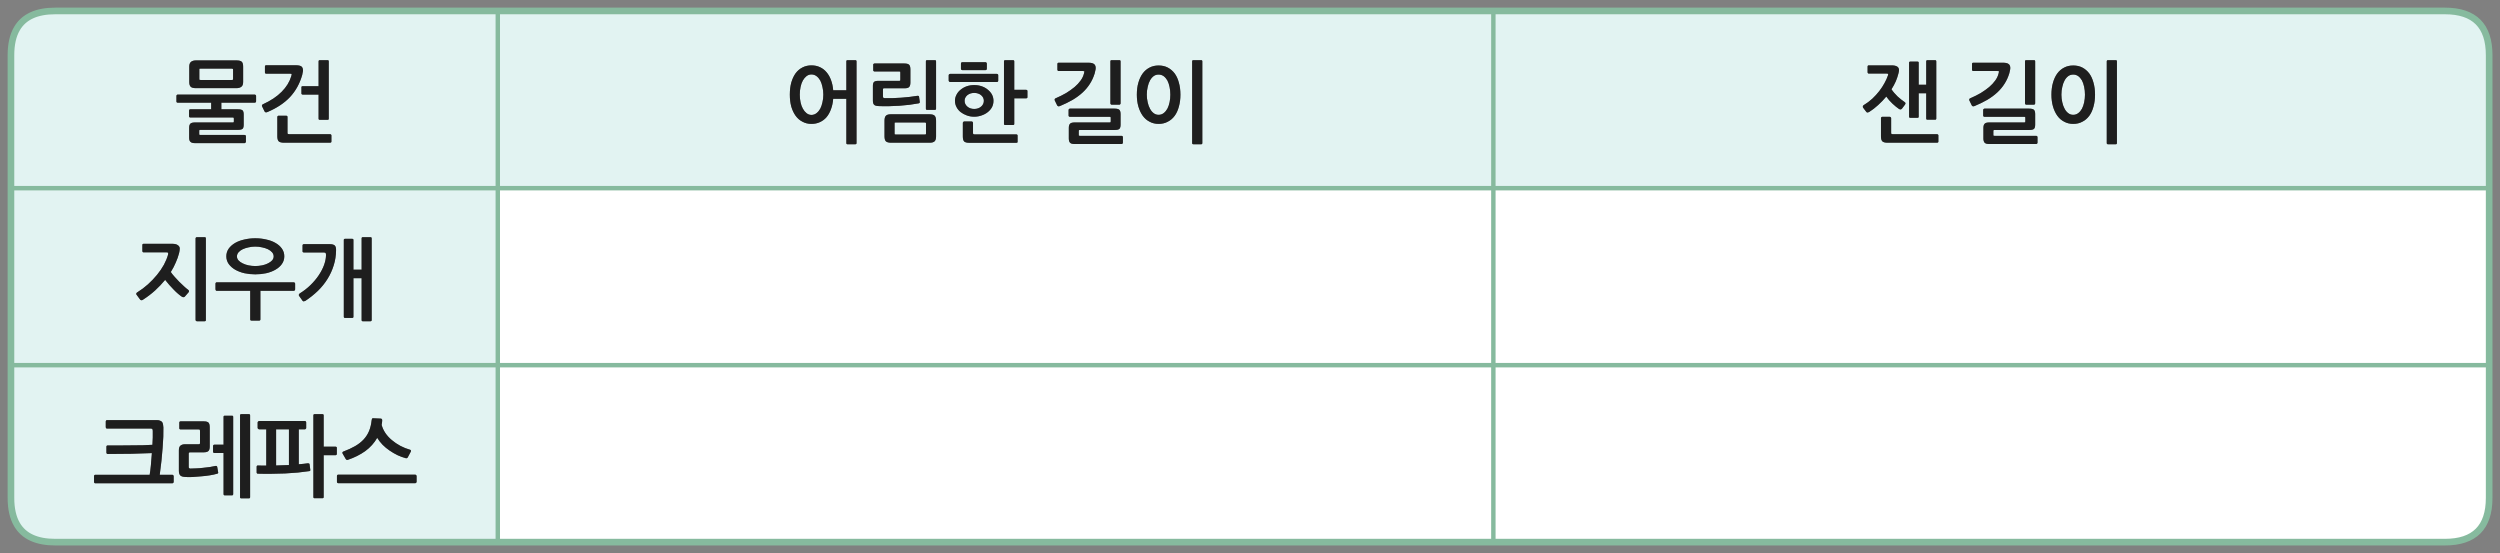 
<svg xmlns="http://www.w3.org/2000/svg" version="1.1" xmlns:xlink="http://www.w3.org/1999/xlink" preserveAspectRatio="none" x="0px" y="0px" width="1130px" height="250px" viewBox="0 0 1130 250">
<rect x="0" y="0" width="1130" height="250" fill="#808080" stroke="none"/>
<defs>
<g id="Layer8_0_FILL">
<path fill="#E2F3F2" stroke="none" d="
M 7.55 165.05
L 4.95 165.05 4.95 225.05
Q 4.95 232.4 7.65 237.05 12.3 245.05 24.95 245.05
L 225 245.05 225 165.05 145 165.05 7.55 165.05
M 47.95 190.1
Q 48.1 189.9 48.3 189.9
L 71.05 189.9
Q 71.9 189.9 72.45 190.2 73 190.4 73.3 190.8 73.6 191.25 73.7 191.9 73.8 192.5 73.85 193.2 73.95 197 73.5 202.5 73.1 208.1 72.2 214.6
L 77.9 214.6
Q 78.1 214.6 78.3 214.8 78.5 215 78.5 215.2
L 78.5 217.85
Q 78.5 218.05 78.3 218.25 78.1 218.45 77.9 218.45
L 43.1 218.45
Q 42.8 218.45 42.65 218.25 42.5 218.05 42.5 217.85
L 42.5 215.2
Q 42.5 214.95 42.65 214.8 42.8 214.6 43.1 214.6
L 67.65 214.6
Q 67.95 212.95 68.2 210.3 68.45 207.7 68.65 204.8 64.45 205 59.5 205.1 54.6 205.2 48.65 205.2 48.45 205.2 48.25 205 48.1 204.8 48.1 204.55
L 48.1 201.95
Q 48.1 201.35 48.65 201.35 51.3 201.35 54.1 201.35 56.9 201.35 59.55 201.3 62.25 201.3 64.6 201.25 67 201.15 68.9 201.05 69 199.3 69.05 197.75 69.05 196.15 69.05 194.9 69.05 194.3 68.9 194 68.75 193.7 68.1 193.7
L 48.3 193.7
Q 48.1 193.7 47.95 193.5 47.8 193.3 47.8 193.15
L 47.8 190.5
Q 47.8 190.3 47.95 190.1
M 90.4 194.7
Q 90.4 194.4 90.3 194.25 90.25 194.1 89.8 194.1
L 81.6 194.1
Q 81.4 194.1 81.2 193.95 81.05 193.8 81.05 193.6
L 81.05 191
Q 81.05 190.75 81.2 190.6 81.4 190.45 81.6 190.45
L 92.05 190.45
Q 93.8 190.45 94.3 191.1 94.8 191.7 94.8 193.2
L 94.8 201.85
Q 94.8 203.35 94.15 203.9 93.55 204.45 92 204.45
L 85.9 204.45
Q 85.3 204.45 85.3 205
L 85.3 211.05
Q 85.3 211.5 85.5 211.6 85.65 211.8 86.05 211.8 87.3 211.8 88.8 211.7 90.25 211.65 91.85 211.45 93.4 211.3 94.85 211.1 96.3 210.85 97.45 210.6 98.1 210.5 98.2 211.15
L 98.6 213.45
Q 98.7 213.7 98.55 213.9 98.35 214.1 98.05 214.15 96.65 214.55 94.8 214.85 92.95 215.15 90.95 215.3 89 215.5 87.15 215.6 85.3 215.7 84 215.6 82.15 215.55 81.5 214.9 80.85 214.25 80.85 212.75
L 80.85 203.5
Q 80.85 202.05 81.55 201.45 82.3 200.8 83.65 200.8
L 89.8 200.8
Q 90.15 200.8 90.25 200.7 90.4 200.6 90.4 200.2
L 90.4 194.7
M 112.5 187.2
Q 113.05 187.2 113.05 187.75
L 113.05 224.75
Q 113.05 225.25 112.5 225.25
L 109.05 225.25
Q 108.5 225.25 108.5 224.75
L 108.5 187.75
Q 108.5 187.2 109.05 187.2
L 112.5 187.2
M 104.85 187.9
Q 105.4 187.9 105.4 188.4
L 105.4 223.3
Q 105.4 223.9 104.85 223.9
L 101.6 223.9
Q 101.05 223.9 101.05 223.3
L 101.05 204.75 96.85 204.75
Q 96.65 204.75 96.5 204.6 96.3 204.45 96.3 204.25
L 96.3 201.55
Q 96.3 201.35 96.5 201.15 96.65 201 96.85 201
L 101.05 201 101.05 188.4
Q 101.05 187.9 101.6 187.9
L 104.85 187.9
M 116.7 190.5
Q 116.95 190.3 117.15 190.3
L 137.8 190.3
Q 138.05 190.3 138.2 190.45 138.4 190.65 138.4 190.95
L 138.4 193.45
Q 138.4 193.7 138.2 193.85 138.05 194.05 137.8 194.05
L 135.05 194.05 135.05 209.85
Q 136.1 209.75 137.15 209.65 138.2 209.55 139.2 209.4 139.4 209.4 139.65 209.5 139.85 209.55 139.9 209.75
L 140.25 212.3
Q 140.35 212.6 140.15 212.8 140 212.95 139.8 212.95 137.4 213.3 134.6 213.6 131.8 213.85 128.8 214 125.8 214.1 122.65 214.15 119.55 214.2 116.55 214.1 116.3 214.1 116.15 213.95 116 213.75 116 213.55
L 116 211
Q 116 210.4 116.55 210.4 117.5 210.45 118.45 210.45 119.4 210.45 120.35 210.45
L 120.35 194.05 117.15 194.05
Q 116.95 194.05 116.7 193.85 116.45 193.65 116.45 193.4
L 116.45 190.95
Q 116.45 190.7 116.7 190.5
M 145.75 187.2
Q 146.3 187.2 146.3 187.75
L 146.3 201.9 151.7 201.9
Q 151.9 201.9 152.1 202.05 152.25 202.15 152.25 202.35
L 152.25 205.2
Q 152.25 205.4 152.1 205.55 151.9 205.75 151.7 205.75
L 146.3 205.75 146.3 224.65
Q 146.3 225.2 145.75 225.2
L 142.2 225.2
Q 141.65 225.2 141.65 224.65
L 141.65 187.75
Q 141.65 187.2 142.2 187.2
L 145.75 187.2
M 172.5 192.05
Q 173 193.95 174.2 195.75 175.4 197.5 177.15 198.95 178.85 200.4 181 201.55 183.1 202.65 185.4 203.3 185.65 203.35 185.75 203.65 185.8 203.9 185.7 204.1
L 184.35 206.65
Q 184.05 207.25 183.4 207.1 181.55 206.6 179.7 205.75 177.85 204.85 176.1 203.65 174.4 202.5 172.95 201.05 171.5 199.55 170.5 197.9 168.5 201.4 165.1 203.9 161.65 206.35 157.2 207.85 157 207.95 156.75 207.85 156.45 207.8 156.3 207.5
L 154.85 205
Q 154.7 204.7 154.8 204.45 154.95 204.15 155.2 204.1 158.25 202.95 160.5 201.65 162.75 200.35 164.3 198.7 165.9 197 166.8 194.85 167.7 192.7 168 189.85 168.05 189.55 168.15 189.3 168.3 189 168.65 189.05
L 172.1 189.2
Q 172.8 189.25 172.75 190.1 172.7 191.15 172.5 192.05
M 152.3 215.2
Q 152.3 214.55 152.9 214.55
L 187.7 214.55
Q 187.9 214.55 188.1 214.75 188.3 214.95 188.3 215.2
L 188.3 217.8
Q 188.3 218 188.1 218.2 187.9 218.4 187.7 218.4
L 152.9 218.4
Q 152.6 218.4 152.45 218.2 152.3 218 152.3 217.8
L 152.3 215.2
M 130.6 194.05
L 124.8 194.05 124.8 210.4
Q 127.8 210.35 130.6 210.2
L 130.6 194.05
M 225 165.05
L 225 85.05 145 85.05 4.95 85.05 4.95 165.05 7.55 165.05 145 165.05 225 165.05
M 77.9 110.2
Q 79.5 110.2 80.35 110.8 81.25 111.4 81.25 112.35 81.25 112.9 81.15 113.4 81.1 113.95 80.95 114.4 80.4 116.55 79.45 118.65 78.55 120.8 77.2 122.95 77.9 124 78.95 125.15 79.95 126.3 81 127.35 82.1 128.45 83.15 129.4 84.15 130.35 85 130.95 85.3 131.15 85.4 131.45 85.5 131.8 85.25 132.1
L 83.55 134.05
Q 83 134.6 82.2 134.1 81.5 133.65 80.5 132.8 79.5 131.95 78.5 130.9 77.45 129.85 76.45 128.7 75.45 127.5 74.65 126.5 72.6 129 70.1 131.3 67.55 133.6 64.5 135.55 64.2 135.75 63.85 135.7 63.5 135.65 63.3 135.35
L 61.75 133.25
Q 61.45 132.9 61.65 132.55 61.8 132.25 62.1 132.1 64.6 130.55 66.9 128.5 69.15 126.45 71 124.2 72.8 122 74.1 119.65 75.35 117.3 75.95 115.15 76.1 114.45 75.95 114.25 75.85 114.05 75.15 114.05
L 64.85 114.05
Q 64.6 114.05 64.45 113.85 64.35 113.7 64.35 113.45
L 64.35 110.75
Q 64.35 110.2 64.9 110.2
L 77.9 110.2
M 88.4 107.75
Q 88.4 107.5 88.6 107.35 88.75 107.2 89 107.2
L 92.5 107.2
Q 93.05 107.2 93.05 107.75
L 93.05 144.65
Q 93.05 145.2 92.5 145.2
L 89 145.2
Q 88.75 145.2 88.6 145 88.4 144.9 88.4 144.65
L 88.4 107.75
M 127.4 119.35
Q 126.35 120.85 124.5 121.9 122.7 122.95 120.3 123.5 118 124 115.4 124 112.85 124 110.5 123.5 108.15 122.95 106.3 121.9 104.5 120.85 103.4 119.35 102.3 117.8 102.3 115.85 102.3 113.9 103.4 112.35 104.5 110.85 106.3 109.8 108.15 108.75 110.5 108.25 112.85 107.7 115.4 107.7 118 107.7 120.3 108.25 122.7 108.75 124.5 109.8 126.35 110.85 127.4 112.35 128.5 113.9 128.5 115.85 128.5 117.8 127.4 119.35
M 132.8 127.6
Q 133 127.6 133.2 127.8 133.4 128 133.4 128.2
L 133.4 130.8
Q 133.4 131 133.2 131.25 133 131.45 132.8 131.45
L 117.7 131.45 117.7 144.35
Q 117.7 144.9 117.15 144.9
L 113.65 144.9
Q 113.1 144.9 113.1 144.35
L 113.1 131.45 98 131.45
Q 97.7 131.45 97.55 131.25 97.4 131 97.4 130.8
L 97.4 128.2
Q 97.4 127.95 97.55 127.8 97.7 127.6 98 127.6
L 132.8 127.6
M 163.45 121.9
L 163.45 107.75
Q 163.45 107.2 164 107.2
L 167.45 107.2
Q 168 107.2 168 107.75
L 168 144.65
Q 168 145.2 167.45 145.2
L 163.95 145.2
Q 163.45 145.2 163.45 144.65
L 163.45 125.75 159.75 125.75 159.75 143.15
Q 159.75 143.7 159.2 143.7
L 155.95 143.7
Q 155.4 143.7 155.4 143.15
L 155.4 108.45
Q 155.4 107.95 155.95 107.95
L 159.2 107.95
Q 159.75 107.95 159.75 108.45
L 159.75 121.9 163.45 121.9
M 148.95 110.35
Q 150.7 110.35 151.35 111 151.95 111.65 151.9 113.2 151.85 116.7 150.85 119.9 149.85 123.15 148.05 126.05 146.25 128.95 143.7 131.45 141.1 133.95 138 136 137.65 136.15 137.35 136.2 137 136.25 136.8 136
L 135.2 133.75
Q 134.95 133.4 135.1 133.1 135.25 132.8 135.45 132.65 138.15 131 140.35 128.85 142.55 126.7 144.05 124.45 145.6 122.15 146.45 119.85 147.3 117.5 147.35 115.55 147.4 114.7 147.2 114.4 147 114.1 146.2 114.1
L 137.35 114.1
Q 136.75 114.1 136.75 113.6
L 136.75 110.85
Q 136.75 110.65 136.95 110.5 137.15 110.35 137.35 110.35
L 148.95 110.35
M 123 117.7
Q 123.7 116.9 123.7 115.9 123.7 114.9 123 114.05 122.25 113.2 121.1 112.65 119.95 112.1 118.45 111.8 116.95 111.45 115.4 111.45 113.85 111.45 112.35 111.8 110.9 112.1 109.7 112.65 108.55 113.2 107.8 114.05 107.1 114.9 107.1 115.9 107.1 116.9 107.8 117.7 108.55 118.5 109.7 119.05 110.9 119.65 112.35 119.95 113.85 120.25 115.4 120.25 116.95 120.25 118.45 119.95 119.95 119.65 121.1 119.05 122.25 118.5 123 117.7
M 225 85.05
L 225 4.95 145 4.95 24.95 4.95
Q 12.3 4.95 7.65 12.95 4.95 17.6 4.95 24.95
L 4.95 45 4.95 85.05 145 85.05 225 85.05
M 86.35 27.95
Q 87.15 27.3 88.65 27.3
L 106.8 27.3
Q 108.65 27.3 109.25 27.9 109.9 28.5 109.9 30.1
L 109.9 37.05
Q 109.9 38.6 109.1 39.2 108.3 39.85 106.8 39.85
L 88.65 39.85
Q 86.8 39.85 86.2 39.2 85.55 38.6 85.55 37.05
L 85.55 30.1
Q 85.55 28.6 86.35 27.95
M 95.45 49.4
L 95.45 46.4 80.35 46.4
Q 79.75 46.4 79.75 45.85
L 79.75 43.35
Q 79.75 43.15 79.9 42.95 80.05 42.75 80.35 42.75
L 115.15 42.75
Q 115.35 42.75 115.55 42.95 115.75 43.15 115.75 43.35
L 115.75 45.85
Q 115.75 46.05 115.55 46.25 115.35 46.4 115.15 46.4
L 100.05 46.4 100.05 49.4 107.45 49.4
Q 109.1 49.4 109.65 49.9 110.15 50.4 110.15 51.8
L 110.15 56.35
Q 110.15 57.75 109.65 58.2 109.1 58.7 107.45 58.7
L 90.5 58.7
Q 90.2 58.7 90.1 58.8 90.05 58.9 90.05 59.2
L 90.05 60.5
Q 90.05 60.85 90.1 60.9 90.2 61 90.55 61
L 110.5 61
Q 110.7 61 110.9 61.1 111.15 61.25 111.15 61.55
L 111.15 64.1
Q 111.15 64.35 110.9 64.5 110.7 64.7 110.55 64.7
L 88.2 64.7
Q 86.65 64.7 86.1 64.1 85.5 63.6 85.5 62.3
L 85.5 57.75
Q 85.5 56.45 86.05 55.9 86.6 55.35 88.15 55.35
L 105.2 55.35
Q 105.5 55.35 105.6 55.3 105.7 55.2 105.7 54.8
L 105.7 53.75
Q 105.7 53.3 105.6 53.2 105.5 53.1 105.15 53.1
L 86 53.1
Q 85.8 53.1 85.6 52.95 85.45 52.8 85.45 52.6
L 85.45 49.9
Q 85.45 49.75 85.6 49.55 85.8 49.4 86 49.4
L 95.45 49.4
M 133.75 29.5
Q 135.5 29.5 136.25 30.05 136.95 30.6 136.95 31.9 136.95 32.1 136.9 32.4 136.85 32.75 136.75 33.05 136.7 33.4 136.65 33.65 136.6 33.95 136.55 34.05 134.9 39.75 131.1 43.85 127.25 47.95 120.85 50.65 119.9 51.05 119.55 50.3
L 118.55 48.25
Q 118.35 47.95 118.4 47.6 118.45 47.3 118.9 47.1 124.15 44.7 127.3 41.5 130.5 38.3 131.65 34.45 131.85 33.8 131.85 33.6 131.85 33.3 131.1 33.3
L 120.3 33.3
Q 120.05 33.3 119.9 33.15 119.75 32.95 119.75 32.75
L 119.75 30.05
Q 119.75 29.5 120.35 29.5
L 133.75 29.5
M 136.4 39.05
Q 136.6 38.95 136.8 38.95
L 144 38.95 144 27.75
Q 144 27.2 144.55 27.2
L 148.1 27.2
Q 148.6 27.2 148.6 27.75
L 148.6 53.65
Q 148.6 54.15 148.1 54.15
L 144.55 54.15
Q 144 54.15 144 53.65
L 144 42.75 136.8 42.75
Q 136.6 42.75 136.4 42.6 136.25 42.45 136.25 42.25
L 136.25 39.4
Q 136.25 39.2 136.4 39.05
M 149.6 64.4
Q 149.45 64.5 149.2 64.5
L 128.4 64.5
Q 126.6 64.5 125.95 63.85 125.35 63.2 125.35 61.65
L 125.35 52.85
Q 125.35 52.65 125.55 52.45 125.7 52.3 125.9 52.3
L 129.35 52.3
Q 129.6 52.3 129.8 52.45 129.95 52.65 129.95 52.85
L 129.95 60
Q 129.95 60.4 130.1 60.55 130.3 60.65 130.7 60.65
L 149.2 60.65
Q 149.4 60.65 149.6 60.8 149.8 61 149.8 61.15
L 149.8 64
Q 149.8 64.25 149.6 64.4
M 90.7 31
Q 90.35 31 90.2 31.05 90.1 31.15 90.1 31.45
L 90.1 35.65
Q 90.1 36 90.2 36.1 90.35 36.15 90.7 36.15
L 104.75 36.15
Q 105.1 36.15 105.2 36.1 105.35 36 105.35 35.65
L 105.35 31.5
Q 105.35 31.15 105.2 31.1 105.05 31 104.75 31
L 90.7 31
M 675 85.05
L 675 4.95 565 4.95 484.05 4.95 452 4.95 425 4.95 285 4.95 228 4.95 225 4.95 225 85.05 228 85.05 285 85.05 425 85.05 452 85.05 484.05 85.05 565 85.05 675 85.05
M 382.55 27.75
Q 382.55 27.2 383.05 27.2
L 386.6 27.2
Q 387.15 27.2 387.15 27.75
L 387.15 64.65
Q 387.15 65.2 386.6 65.2
L 383.05 65.2
Q 382.55 65.2 382.55 64.65
L 382.55 44.65 376.6 44.65
Q 376.4 47.25 375.6 49.35 374.85 51.45 373.6 52.95 372.35 54.4 370.6 55.2 368.9 56 366.75 56 364.5 56 362.7 55 360.85 54.05 359.6 52.3 358.35 50.55 357.65 48.15 357 45.7 357 42.8 357 39.75 357.65 37.35 358.35 34.9 359.6 33.15 360.85 31.45 362.7 30.5 364.5 29.55 366.75 29.55 368.9 29.55 370.6 30.35 372.35 31.15 373.6 32.65 374.85 34.1 375.6 36.15 376.4 38.25 376.6 40.8
L 382.55 40.8 382.55 27.75
M 418.5 27.75
Q 418.5 27.2 419 27.2
L 422.6 27.2
Q 423.1 27.2 423.1 27.75
L 423.1 49.1
Q 423.1 49.65 422.6 49.65
L 419 49.65
Q 418.5 49.65 418.5 49.1
L 418.5 27.75
M 410.95 29.3
Q 411.5 29.9 411.5 31.35
L 411.5 37.35
Q 411.5 38.8 410.85 39.4 410.25 39.9 409 39.9
L 399.7 39.9
Q 399.35 39.9 399.2 40 399.1 40.15 399.1 40.5
L 399.1 43.65
Q 399.1 44.35 399.85 44.35 401.65 44.4 403.6 44.35 405.55 44.3 407.45 44.15 409.4 44 411.2 43.8 413.05 43.6 414.7 43.3 414.9 43.3 415.15 43.35 415.35 43.4 415.4 43.65
L 415.75 46.1
Q 415.8 46.3 415.65 46.45 415.5 46.65 415.3 46.7 413.45 47.05 411.2 47.35 408.95 47.6 406.55 47.8 404.15 47.95 401.75 48 399.35 48.05 397.2 47.95 395.65 47.9 395.1 47.35 394.55 46.8 394.55 45.5
L 394.55 38.8
Q 394.55 37.55 395.05 37.05 395.6 36.55 396.9 36.55
L 406.4 36.55
Q 406.8 36.55 406.85 36.45 406.95 36.35 406.95 35.95
L 406.95 32.9
Q 406.95 32.45 406.85 32.35 406.8 32.3 406.4 32.3
L 395.25 32.3
Q 395.05 32.3 394.9 32.15 394.7 32 394.7 31.8
L 394.7 29.15
Q 394.7 28.95 394.9 28.85 395.05 28.7 395.25 28.7
L 408.8 28.7
Q 410.4 28.7 410.95 29.3
M 422.45 52.3
Q 423.1 52.95 423.1 54.55
L 423.1 61.7
Q 423.1 63.2 422.45 63.85 421.8 64.5 420.25 64.5
L 402.8 64.5
Q 401.05 64.5 400.4 63.85 399.8 63.2 399.8 61.65
L 399.8 54.5
Q 399.8 52.95 400.45 52.3 401.1 51.65 402.65 51.65
L 420 51.65
Q 421.85 51.65 422.45 52.3
M 457.9 27.2
Q 458.45 27.2 458.45 27.75
L 458.45 40.6 463.8 40.6
Q 464.05 40.6 464.25 40.75 464.4 40.95 464.4 41.15
L 464.4 43.95
Q 464.4 44.15 464.25 44.3 464.05 44.45 463.8 44.45
L 458.45 44.45 458.45 56
Q 458.45 56.5 457.9 56.5
L 454.35 56.5
Q 453.8 56.5 453.8 56
L 453.8 27.75
Q 453.8 27.2 454.35 27.2
L 457.9 27.2
M 445.85 28.3
Q 446.05 28.5 446.05 28.75
L 446.05 31.05
Q 446.05 31.3 445.9 31.5 445.7 31.7 445.4 31.7
L 434.95 31.7
Q 434.8 31.7 434.55 31.55 434.35 31.35 434.35 31.1
L 434.35 28.75
Q 434.35 28.4 434.55 28.25 434.8 28.1 434.95 28.1
L 445.4 28.1
Q 445.65 28.1 445.85 28.3
M 451.2 34
L 451.2 36.4
Q 451.2 36.7 451.05 36.9 450.85 37.05 450.6 37.05
L 429.4 37.05
Q 429.2 37.05 429 36.85 428.8 36.65 428.8 36.35
L 428.8 34
Q 428.8 33.8 429 33.6 429.25 33.4 429.45 33.4
L 450.6 33.4
Q 450.85 33.4 451.05 33.6 451.2 33.75 451.2 34
M 449.05 45.55
Q 449.05 47.1 448.4 48.4 447.7 49.7 446.5 50.65 445.35 51.6 443.75 52.15 442.15 52.75 440.3 52.75 438.5 52.75 436.95 52.15 435.4 51.6 434.2 50.65 433 49.7 432.35 48.4 431.65 47.1 431.65 45.55 431.65 44.1 432.35 42.8 433 41.5 434.2 40.55 435.4 39.55 436.95 39 438.55 38.45 440.35 38.45 442.15 38.45 443.75 39 445.35 39.55 446.5 40.55 447.7 41.5 448.4 42.8 449.05 44.1 449.05 45.55
M 439.65 55.15
Q 439.8 55.35 439.8 55.55
L 439.8 60.1
Q 439.8 60.5 439.95 60.6 440.15 60.75 440.55 60.75
L 459.4 60.75
Q 459.6 60.75 459.8 60.9 459.95 61.05 459.95 61.25
L 459.95 64.1
Q 459.95 64.35 459.8 64.45 459.6 64.55 459.4 64.55
L 438.25 64.55
Q 436.45 64.55 435.8 63.95 435.2 63.3 435.2 61.7
L 435.2 55.55
Q 435.2 55.35 435.4 55.15 435.6 54.9 435.75 54.9
L 439.2 54.9
Q 439.45 54.9 439.65 55.15
M 501.9 27.75
Q 501.9 27.2 502.4 27.2
L 506 27.2
Q 506.5 27.2 506.5 27.75
L 506.5 46.7
Q 506.5 46.95 506.35 47.1 506.2 47.3 506 47.3
L 502.4 47.3
Q 502.2 47.3 502.05 47.1 501.9 46.95 501.9 46.7
L 501.9 27.75
M 494.5 28.95
Q 495.25 29.5 495.25 30.75 495.25 31 495.2 31.35 495.15 31.7 495.05 32.05 494.95 32.4 494.9 32.7 494.8 33 494.8 33.15 494 35.75 492.65 37.85 491.3 40 489.35 41.8 487.4 43.6 484.8 45.15 482.2 46.65 479.05 47.95 478.15 48.3 477.8 47.55
L 476.85 45.6
Q 476.65 45.3 476.7 44.9 476.75 44.55 477.2 44.4 479.75 43.3 481.9 42.05 484 40.75 485.7 39.35 487.35 37.95 488.45 36.4 489.55 34.9 489.95 33.25 490.15 32.55 490.15 32.35 490.15 32.1 489.45 32.1
L 478.45 32.1
Q 478.2 32.1 478.1 31.9 477.95 31.7 477.95 31.5
L 477.95 28.95
Q 477.95 28.35 478.5 28.35
L 492 28.35
Q 493.75 28.35 494.5 28.95
M 506.5 51.55
L 506.5 56.35
Q 506.5 57.75 505.95 58.25 505.4 58.75 503.8 58.75
L 488.1 58.75
Q 487.8 58.75 487.7 58.85 487.6 58.95 487.6 59.3
L 487.6 60.95
Q 487.6 61.3 487.7 61.35 487.8 61.4 488.15 61.4
L 506.95 61.4
Q 507.15 61.4 507.35 61.55 507.55 61.7 507.55 62
L 507.55 64.55
Q 507.55 64.75 507.35 64.9 507.15 65.1 507 65.1
L 485.8 65.1
Q 484.2 65.1 483.65 64.5 483.1 63.9 483.1 62.6
L 483.1 57.8
Q 483.1 56.5 483.65 55.95 484.15 55.35 485.75 55.35
L 501.55 55.35
Q 501.85 55.35 501.95 55.25 502.05 55.15 502.05 54.75
L 502.05 53.4
Q 502.05 52.95 501.95 52.85 501.85 52.8 501.5 52.8
L 483.6 52.8
Q 483.35 52.8 483.2 52.65 483 52.5 483 52.3
L 483 49.65
Q 483 49.45 483.2 49.3 483.35 49.1 483.6 49.1
L 503.8 49.1
Q 505.4 49.1 505.95 49.65 506.5 50.2 506.5 51.55
M 538.85 27.75
Q 538.85 27.2 539.4 27.2
L 542.95 27.2
Q 543.45 27.2 543.45 27.75
L 543.45 64.65
Q 543.45 65.2 542.95 65.2
L 539.4 65.2
Q 538.85 65.2 538.85 64.65
L 538.85 27.75
M 527.85 30.55
Q 529.65 31.5 530.95 33.2 532.2 34.9 532.85 37.35 533.55 39.75 533.55 42.8 533.55 45.75 532.85 48.2 532.2 50.65 530.95 52.35 529.65 54.1 527.85 55 526.05 56 523.7 56 521.4 56 519.6 55 517.75 54.05 516.5 52.3 515.25 50.55 514.55 48.15 513.85 45.7 513.85 42.8 513.85 39.75 514.55 37.35 515.25 34.9 516.5 33.2 517.75 31.5 519.6 30.55 521.4 29.6 523.7 29.6 526.05 29.6 527.85 30.55
M 529 42.8
Q 529 40.95 528.65 39.3 528.3 37.6 527.65 36.35 526.95 35.15 525.95 34.4 524.95 33.7 523.7 33.7 522.4 33.7 521.45 34.4 520.45 35.15 519.8 36.35 519.1 37.6 518.75 39.3 518.35 40.95 518.35 42.8 518.35 44.55 518.75 46.25 519.1 47.9 519.8 49.15 520.45 50.4 521.45 51.15 522.4 51.9 523.7 51.9 524.95 51.9 525.95 51.15 526.95 50.4 527.65 49.15 528.3 47.9 528.65 46.25 529 44.55 529 42.8
M 440.35 42
Q 438.45 42 437.2 43.05 436 44.1 436 45.55 436 47.1 437.2 48.15 438.45 49.25 440.35 49.25 442.25 49.25 443.5 48.15 444.7 47.1 444.7 45.55 444.7 44.1 443.5 43.05 442.25 42 440.35 42
M 418.45 55.45
Q 418.3 55.35 418 55.35
L 404.85 55.35
Q 404.55 55.35 404.45 55.4 404.35 55.5 404.35 55.8
L 404.35 60.3
Q 404.35 60.65 404.45 60.75 404.55 60.8 404.85 60.8
L 418 60.8
Q 418.35 60.8 418.45 60.75 418.55 60.65 418.55 60.3
L 418.55 55.85
Q 418.55 55.55 418.45 55.45
M 370.75 36.35
Q 370.05 35.15 369.05 34.4 368.05 33.65 366.75 33.65 365.55 33.65 364.55 34.4 363.6 35.15 362.9 36.35 362.2 37.6 361.85 39.3 361.5 40.95 361.5 42.8 361.5 44.55 361.85 46.25 362.2 47.9 362.9 49.15 363.6 50.4 364.55 51.15 365.55 51.95 366.75 51.95 368.05 51.95 369.05 51.15 370.05 50.4 370.75 49.15 371.4 47.9 371.75 46.25 372.15 44.55 372.15 42.8 372.15 40.95 371.75 39.3 371.4 37.6 370.75 36.35
M 1125.1 24.95
Q 1125.1 4.95 1105.1 4.95
L 985 4.95 900 4.95 845 4.95 743.05 4.95 705 4.95 676 4.95 675 4.95 675 85.05 676 85.05 705 85.05 734.05 85.05 743.05 85.05 845 85.05 900 85.05 985 85.05 1125.1 85.05 1125.1 24.95
M 862.9 28.35
Q 862.9 27.85 863.45 27.85
L 866.75 27.85
Q 867.25 27.85 867.25 28.35
L 867.25 38.3 870.65 38.3 870.65 27.75
Q 870.65 27.2 871.2 27.2
L 874.65 27.2
Q 875.2 27.2 875.2 27.75
L 875.2 53.6
Q 875.2 54.1 874.65 54.1
L 871.2 54.1
Q 870.65 54.1 870.65 53.6
L 870.65 42.15 867.25 42.15 867.25 52.7
Q 867.25 53.25 866.75 53.25
L 863.45 53.25
Q 862.9 53.25 862.9 52.7
L 862.9 28.35
M 853.35 34.1
Q 853.55 33.6 853.4 33.4 853.25 33.25 852.8 33.25
L 844.6 33.25
Q 844.45 33.25 844.3 33.05 844.15 32.9 844.15 32.65
L 844.15 30.15
Q 844.15 29.55 844.65 29.55
L 855 29.55
Q 858.35 29.55 858.35 31.7 858.35 32.05 858.25 32.5 858.15 33 858.05 33.35 857.65 34.95 856.9 36.75 856.1 38.55 854.95 40.35 855.45 41.15 856.2 42 856.9 42.8 857.7 43.6 858.5 44.35 859.35 45 860.15 45.65 860.85 46.1 861.6 46.55 861.05 47.3
L 859.7 49.1
Q 859.15 49.75 858.35 49.25 857.8 48.85 857 48.25 856.2 47.6 855.4 46.85 854.6 46.1 853.9 45.3 853.15 44.45 852.6 43.65 850.9 45.7 848.9 47.5 846.95 49.3 844.8 50.65 844.5 50.8 844.15 50.85 843.8 50.9 843.55 50.55
L 842.15 48.7
Q 841.95 48.45 842 48.1 842 47.8 842.35 47.55 844.5 46.25 846.3 44.6 848.05 42.95 849.45 41.15 850.8 39.4 851.8 37.55 852.8 35.75 853.35 34.1
M 850.2 53.4
Q 850.2 53.2 850.35 53 850.55 52.8 850.75 52.8
L 854.15 52.8
Q 854.45 52.8 854.6 53 854.8 53.2 854.8 53.4
L 854.8 60
Q 854.8 60.4 854.95 60.55 855.1 60.65 855.5 60.65
L 875.6 60.65
Q 875.75 60.65 875.95 60.8 876.15 61 876.15 61.15
L 876.15 64
Q 876.15 64.25 875.95 64.4 875.75 64.5 875.6 64.5
L 853.2 64.5
Q 851.4 64.5 850.8 63.85 850.2 63.2 850.2 61.65
L 850.2 53.4
M 907.9 28.95
Q 908.65 29.5 908.65 30.75 908.65 31 908.6 31.35 908.55 31.7 908.45 32.05 908.35 32.4 908.3 32.7 908.2 33 908.2 33.15 907.4 35.75 906.05 37.85 904.7 40 902.75 41.8 900.8 43.6 898.2 45.15 895.6 46.65 892.45 47.95 891.55 48.3 891.2 47.55
L 890.25 45.6
Q 890.05 45.3 890.1 44.9 890.15 44.55 890.6 44.4 893.15 43.3 895.3 42.05 897.4 40.75 899.1 39.35 900.75 37.95 901.85 36.4 902.95 34.9 903.35 33.25 903.55 32.55 903.55 32.35 903.55 32.1 902.85 32.1
L 891.85 32.1
Q 891.6 32.1 891.5 31.9 891.35 31.7 891.35 31.5
L 891.35 28.95
Q 891.35 28.35 891.9 28.35
L 905.4 28.35
Q 907.15 28.35 907.9 28.95
M 896.6 49.3
Q 896.75 49.1 897 49.1
L 917.2 49.1
Q 918.8 49.1 919.35 49.65 919.9 50.2 919.9 51.55
L 919.9 56.35
Q 919.9 57.75 919.35 58.25 918.8 58.75 917.2 58.75
L 901.5 58.75
Q 901.2 58.75 901.1 58.85 901 58.95 901 59.3
L 901 60.95
Q 901 61.3 901.1 61.35 901.2 61.4 901.55 61.4
L 920.35 61.4
Q 920.55 61.4 920.75 61.55 920.95 61.7 920.95 62
L 920.95 64.55
Q 920.95 64.75 920.75 64.9 920.55 65.1 920.4 65.1
L 899.2 65.1
Q 897.6 65.1 897.05 64.5 896.5 63.9 896.5 62.6
L 896.5 57.8
Q 896.5 56.5 897.05 55.95 897.55 55.35 899.15 55.35
L 914.95 55.35
Q 915.25 55.35 915.35 55.25 915.45 55.15 915.45 54.75
L 915.45 53.4
Q 915.45 52.95 915.35 52.85 915.25 52.8 914.9 52.8
L 897 52.8
Q 896.75 52.8 896.6 52.65 896.4 52.5 896.4 52.3
L 896.4 49.65
Q 896.4 49.45 896.6 49.3
M 919.4 27.2
Q 919.9 27.2 919.9 27.75
L 919.9 46.7
Q 919.9 46.95 919.75 47.1 919.6 47.3 919.4 47.3
L 915.8 47.3
Q 915.6 47.3 915.45 47.1 915.3 46.95 915.3 46.7
L 915.3 27.75
Q 915.3 27.2 915.8 27.2
L 919.4 27.2
M 933 30.55
Q 934.8 29.6 937.1 29.6 939.45 29.6 941.25 30.55 943.05 31.5 944.35 33.2 945.6 34.9 946.25 37.35 946.95 39.75 946.95 42.8 946.95 45.75 946.25 48.2 945.6 50.65 944.35 52.35 943.05 54.1 941.25 55 939.45 56 937.1 56 934.8 56 933 55 931.15 54.05 929.9 52.3 928.65 50.55 927.95 48.15 927.25 45.7 927.25 42.8 927.25 39.75 927.95 37.35 928.65 34.9 929.9 33.2 931.15 31.5 933 30.55
M 952.25 27.75
Q 952.25 27.2 952.8 27.2
L 956.35 27.2
Q 956.85 27.2 956.85 27.75
L 956.85 64.65
Q 956.85 65.2 956.35 65.2
L 952.8 65.2
Q 952.25 65.2 952.25 64.65
L 952.25 27.75
M 941.05 36.35
Q 940.35 35.15 939.35 34.4 938.35 33.7 937.1 33.7 935.8 33.7 934.85 34.4 933.85 35.15 933.2 36.35 932.5 37.6 932.15 39.3 931.75 40.95 931.75 42.8 931.75 44.55 932.15 46.25 932.5 47.9 933.2 49.15 933.85 50.4 934.85 51.15 935.8 51.9 937.1 51.9 938.35 51.9 939.35 51.15 940.35 50.4 941.05 49.15 941.7 47.9 942.05 46.25 942.4 44.55 942.4 42.8 942.4 40.95 942.05 39.3 941.7 37.6 941.05 36.35 Z"/>

<path fill="#1E1E1E" stroke="none" d="
M 152.9 214.55
Q 152.3 214.55 152.3 215.2
L 152.3 217.8
Q 152.3 218 152.45 218.2 152.6 218.4 152.9 218.4
L 187.7 218.4
Q 187.9 218.4 188.1 218.2 188.3 218 188.3 217.8
L 188.3 215.2
Q 188.3 214.95 188.1 214.75 187.9 214.55 187.7 214.55
L 152.9 214.55
M 174.2 195.75
Q 173 193.95 172.5 192.05 172.7 191.15 172.75 190.1 172.8 189.25 172.1 189.2
L 168.65 189.05
Q 168.3 189 168.15 189.3 168.05 189.55 168 189.85 167.7 192.7 166.8 194.85 165.9 197 164.3 198.7 162.75 200.35 160.5 201.65 158.25 202.95 155.2 204.1 154.95 204.15 154.8 204.45 154.7 204.7 154.85 205
L 156.3 207.5
Q 156.45 207.8 156.75 207.85 157 207.95 157.2 207.85 161.65 206.35 165.1 203.9 168.5 201.4 170.5 197.9 171.5 199.55 172.95 201.05 174.4 202.5 176.1 203.65 177.85 204.85 179.7 205.75 181.55 206.6 183.4 207.1 184.05 207.25 184.35 206.65
L 185.7 204.1
Q 185.8 203.9 185.75 203.65 185.65 203.35 185.4 203.3 183.1 202.65 181 201.55 178.85 200.4 177.15 198.95 175.4 197.5 174.2 195.75
M 146.3 187.75
Q 146.3 187.2 145.75 187.2
L 142.2 187.2
Q 141.65 187.2 141.65 187.75
L 141.65 224.65
Q 141.65 225.2 142.2 225.2
L 145.75 225.2
Q 146.3 225.2 146.3 224.65
L 146.3 205.75 151.7 205.75
Q 151.9 205.75 152.1 205.55 152.25 205.4 152.25 205.2
L 152.25 202.35
Q 152.25 202.15 152.1 202.05 151.9 201.9 151.7 201.9
L 146.3 201.9 146.3 187.75
M 117.15 190.3
Q 116.95 190.3 116.7 190.5 116.45 190.7 116.45 190.95
L 116.45 193.4
Q 116.45 193.65 116.7 193.85 116.95 194.05 117.15 194.05
L 120.35 194.05 120.35 210.45
Q 119.4 210.45 118.45 210.45 117.5 210.45 116.55 210.4 116 210.4 116 211
L 116 213.55
Q 116 213.75 116.15 213.95 116.3 214.1 116.55 214.1 119.55 214.2 122.65 214.15 125.8 214.1 128.8 214 131.8 213.85 134.6 213.6 137.4 213.3 139.8 212.95 140 212.95 140.15 212.8 140.35 212.6 140.25 212.3
L 139.9 209.75
Q 139.85 209.55 139.65 209.5 139.4 209.4 139.2 209.4 138.2 209.55 137.15 209.65 136.1 209.75 135.05 209.85
L 135.05 194.05 137.8 194.05
Q 138.05 194.05 138.2 193.85 138.4 193.7 138.4 193.45
L 138.4 190.95
Q 138.4 190.65 138.2 190.45 138.05 190.3 137.8 190.3
L 117.15 190.3
M 124.8 194.05
L 130.6 194.05 130.6 210.2
Q 127.8 210.35 124.8 210.4
L 124.8 194.05
M 105.4 188.4
Q 105.4 187.9 104.85 187.9
L 101.6 187.9
Q 101.05 187.9 101.05 188.4
L 101.05 201 96.85 201
Q 96.65 201 96.5 201.15 96.3 201.35 96.3 201.55
L 96.3 204.25
Q 96.3 204.45 96.5 204.6 96.65 204.75 96.85 204.75
L 101.05 204.75 101.05 223.3
Q 101.05 223.9 101.6 223.9
L 104.85 223.9
Q 105.4 223.9 105.4 223.3
L 105.4 188.4
M 113.05 187.75
Q 113.05 187.2 112.5 187.2
L 109.05 187.2
Q 108.5 187.2 108.5 187.75
L 108.5 224.75
Q 108.5 225.25 109.05 225.25
L 112.5 225.25
Q 113.05 225.25 113.05 224.75
L 113.05 187.75
M 90.3 194.25
Q 90.4 194.4 90.4 194.7
L 90.4 200.2
Q 90.4 200.6 90.25 200.7 90.15 200.8 89.8 200.8
L 83.65 200.8
Q 82.3 200.8 81.55 201.45 80.85 202.05 80.85 203.5
L 80.85 212.75
Q 80.85 214.25 81.5 214.9 82.15 215.55 84 215.6 85.3 215.7 87.15 215.6 89 215.5 90.95 215.3 92.95 215.15 94.8 214.85 96.65 214.55 98.05 214.15 98.35 214.1 98.55 213.9 98.7 213.7 98.6 213.45
L 98.2 211.15
Q 98.1 210.5 97.45 210.6 96.3 210.85 94.85 211.1 93.4 211.3 91.85 211.45 90.25 211.65 88.8 211.7 87.3 211.8 86.05 211.8 85.65 211.8 85.5 211.6 85.3 211.5 85.3 211.05
L 85.3 205
Q 85.3 204.45 85.9 204.45
L 92 204.45
Q 93.55 204.45 94.15 203.9 94.8 203.35 94.8 201.85
L 94.8 193.2
Q 94.8 191.7 94.3 191.1 93.8 190.45 92.05 190.45
L 81.6 190.45
Q 81.4 190.45 81.2 190.6 81.05 190.75 81.05 191
L 81.05 193.6
Q 81.05 193.8 81.2 193.95 81.4 194.1 81.6 194.1
L 89.8 194.1
Q 90.25 194.1 90.3 194.25
M 48.3 189.9
Q 48.1 189.9 47.95 190.1 47.8 190.3 47.8 190.5
L 47.8 193.15
Q 47.8 193.3 47.95 193.5 48.1 193.7 48.3 193.7
L 68.1 193.7
Q 68.75 193.7 68.9 194 69.05 194.3 69.05 194.9 69.05 196.15 69.05 197.75 69 199.3 68.9 201.05 67 201.15 64.6 201.25 62.25 201.3 59.55 201.3 56.9 201.35 54.1 201.35 51.3 201.35 48.65 201.35 48.1 201.35 48.1 201.95
L 48.1 204.55
Q 48.1 204.8 48.25 205 48.45 205.2 48.65 205.2 54.6 205.2 59.5 205.1 64.45 205 68.65 204.8 68.45 207.7 68.2 210.3 67.95 212.95 67.65 214.6
L 43.1 214.6
Q 42.8 214.6 42.65 214.8 42.5 214.95 42.5 215.2
L 42.5 217.85
Q 42.5 218.05 42.65 218.25 42.8 218.45 43.1 218.45
L 77.9 218.45
Q 78.1 218.45 78.3 218.25 78.5 218.05 78.5 217.85
L 78.5 215.2
Q 78.5 215 78.3 214.8 78.1 214.6 77.9 214.6
L 72.2 214.6
Q 73.1 208.1 73.5 202.5 73.95 197 73.85 193.2 73.8 192.5 73.7 191.9 73.6 191.25 73.3 190.8 73 190.4 72.45 190.2 71.9 189.9 71.05 189.9
L 48.3 189.9
M 151.35 111
Q 150.7 110.35 148.95 110.35
L 137.35 110.35
Q 137.15 110.35 136.95 110.5 136.75 110.65 136.75 110.85
L 136.75 113.6
Q 136.75 114.1 137.35 114.1
L 146.2 114.1
Q 147 114.1 147.2 114.4 147.4 114.7 147.35 115.55 147.3 117.5 146.45 119.85 145.6 122.15 144.05 124.45 142.55 126.7 140.35 128.85 138.15 131 135.45 132.65 135.25 132.8 135.1 133.1 134.95 133.4 135.2 133.75
L 136.8 136
Q 137 136.25 137.35 136.2 137.65 136.15 138 136 141.1 133.95 143.7 131.45 146.25 128.95 148.05 126.05 149.85 123.15 150.85 119.9 151.85 116.7 151.9 113.2 151.95 111.65 151.35 111
M 163.45 107.75
L 163.45 121.9 159.75 121.9 159.75 108.45
Q 159.75 107.95 159.2 107.95
L 155.95 107.95
Q 155.4 107.95 155.4 108.45
L 155.4 143.15
Q 155.4 143.7 155.95 143.7
L 159.2 143.7
Q 159.75 143.7 159.75 143.15
L 159.75 125.75 163.45 125.75 163.45 144.65
Q 163.45 145.2 163.95 145.2
L 167.45 145.2
Q 168 145.2 168 144.65
L 168 107.75
Q 168 107.2 167.45 107.2
L 164 107.2
Q 163.45 107.2 163.45 107.75
M 133.2 127.8
Q 133 127.6 132.8 127.6
L 98 127.6
Q 97.7 127.6 97.55 127.8 97.4 127.95 97.4 128.2
L 97.4 130.8
Q 97.4 131 97.55 131.25 97.7 131.45 98 131.45
L 113.1 131.45 113.1 144.35
Q 113.1 144.9 113.65 144.9
L 117.15 144.9
Q 117.7 144.9 117.7 144.35
L 117.7 131.45 132.8 131.45
Q 133 131.45 133.2 131.25 133.4 131 133.4 130.8
L 133.4 128.2
Q 133.4 128 133.2 127.8
M 124.5 121.9
Q 126.35 120.85 127.4 119.35 128.5 117.8 128.5 115.85 128.5 113.9 127.4 112.35 126.35 110.85 124.5 109.8 122.7 108.75 120.3 108.25 118 107.7 115.4 107.7 112.85 107.7 110.5 108.25 108.15 108.75 106.3 109.8 104.5 110.85 103.4 112.35 102.3 113.9 102.3 115.85 102.3 117.8 103.4 119.35 104.5 120.85 106.3 121.9 108.15 122.95 110.5 123.5 112.85 124 115.4 124 118 124 120.3 123.5 122.7 122.95 124.5 121.9
M 123.7 115.9
Q 123.7 116.9 123 117.7 122.25 118.5 121.1 119.05 119.95 119.65 118.45 119.95 116.95 120.25 115.4 120.25 113.85 120.25 112.35 119.95 110.9 119.65 109.7 119.05 108.55 118.5 107.8 117.7 107.1 116.9 107.1 115.9 107.1 114.9 107.8 114.05 108.55 113.2 109.7 112.65 110.9 112.1 112.35 111.8 113.85 111.45 115.4 111.45 116.95 111.45 118.45 111.8 119.95 112.1 121.1 112.65 122.25 113.2 123 114.05 123.7 114.9 123.7 115.9
M 88.6 107.35
Q 88.4 107.5 88.4 107.75
L 88.4 144.65
Q 88.4 144.9 88.6 145 88.75 145.2 89 145.2
L 92.5 145.2
Q 93.05 145.2 93.05 144.65
L 93.05 107.75
Q 93.05 107.2 92.5 107.2
L 89 107.2
Q 88.75 107.2 88.6 107.35
M 80.35 110.8
Q 79.5 110.2 77.9 110.2
L 64.9 110.2
Q 64.35 110.2 64.35 110.75
L 64.35 113.45
Q 64.35 113.7 64.45 113.85 64.6 114.05 64.85 114.05
L 75.15 114.05
Q 75.85 114.05 75.95 114.25 76.1 114.45 75.95 115.15 75.35 117.3 74.1 119.65 72.8 122 71 124.2 69.15 126.45 66.9 128.5 64.6 130.55 62.1 132.1 61.8 132.25 61.65 132.55 61.45 132.9 61.75 133.25
L 63.3 135.35
Q 63.5 135.65 63.85 135.7 64.2 135.75 64.5 135.55 67.55 133.6 70.1 131.3 72.6 129 74.65 126.5 75.45 127.5 76.45 128.7 77.45 129.85 78.5 130.9 79.5 131.95 80.5 132.8 81.5 133.65 82.2 134.1 83 134.6 83.55 134.05
L 85.25 132.1
Q 85.5 131.8 85.4 131.45 85.3 131.15 85 130.95 84.15 130.35 83.15 129.4 82.1 128.45 81 127.35 79.95 126.3 78.95 125.15 77.9 124 77.2 122.95 78.55 120.8 79.45 118.65 80.4 116.55 80.95 114.4 81.1 113.95 81.15 113.4 81.25 112.9 81.25 112.35 81.25 111.4 80.35 110.8
M 149.2 64.5
Q 149.45 64.5 149.6 64.4 149.8 64.25 149.8 64
L 149.8 61.15
Q 149.8 61 149.6 60.8 149.4 60.65 149.2 60.65
L 130.7 60.65
Q 130.3 60.65 130.1 60.55 129.95 60.4 129.95 60
L 129.95 52.85
Q 129.95 52.65 129.8 52.45 129.6 52.3 129.35 52.3
L 125.9 52.3
Q 125.7 52.3 125.55 52.45 125.35 52.65 125.35 52.85
L 125.35 61.65
Q 125.35 63.2 125.95 63.85 126.6 64.5 128.4 64.5
L 149.2 64.5
M 136.8 38.95
Q 136.6 38.95 136.4 39.05 136.25 39.2 136.25 39.4
L 136.25 42.25
Q 136.25 42.45 136.4 42.6 136.6 42.75 136.8 42.75
L 144 42.75 144 53.65
Q 144 54.15 144.55 54.15
L 148.1 54.15
Q 148.6 54.15 148.6 53.65
L 148.6 27.75
Q 148.6 27.2 148.1 27.2
L 144.55 27.2
Q 144 27.2 144 27.75
L 144 38.95 136.8 38.95
M 136.25 30.05
Q 135.5 29.5 133.75 29.5
L 120.35 29.5
Q 119.75 29.5 119.75 30.05
L 119.75 32.75
Q 119.75 32.95 119.9 33.15 120.05 33.3 120.3 33.3
L 131.1 33.3
Q 131.85 33.3 131.85 33.6 131.85 33.8 131.65 34.45 130.5 38.3 127.3 41.5 124.15 44.7 118.9 47.1 118.45 47.3 118.4 47.6 118.35 47.95 118.55 48.25
L 119.55 50.3
Q 119.9 51.05 120.85 50.65 127.25 47.95 131.1 43.85 134.9 39.75 136.55 34.05 136.6 33.95 136.65 33.65 136.7 33.4 136.75 33.05 136.85 32.75 136.9 32.4 136.95 32.1 136.95 31.9 136.95 30.6 136.25 30.05
M 95.45 46.4
L 95.45 49.4 86 49.4
Q 85.8 49.4 85.6 49.55 85.45 49.75 85.45 49.9
L 85.45 52.6
Q 85.45 52.8 85.6 52.95 85.8 53.1 86 53.1
L 105.15 53.1
Q 105.5 53.1 105.6 53.2 105.7 53.3 105.7 53.75
L 105.7 54.8
Q 105.7 55.2 105.6 55.3 105.5 55.35 105.2 55.35
L 88.15 55.35
Q 86.6 55.35 86.05 55.9 85.5 56.45 85.5 57.75
L 85.5 62.3
Q 85.5 63.6 86.1 64.1 86.65 64.7 88.2 64.7
L 110.55 64.7
Q 110.7 64.7 110.9 64.5 111.15 64.35 111.15 64.1
L 111.15 61.55
Q 111.15 61.25 110.9 61.1 110.7 61 110.5 61
L 90.55 61
Q 90.2 61 90.1 60.9 90.05 60.85 90.05 60.5
L 90.05 59.2
Q 90.05 58.9 90.1 58.8 90.2 58.7 90.5 58.7
L 107.45 58.7
Q 109.1 58.7 109.65 58.2 110.15 57.75 110.15 56.35
L 110.15 51.8
Q 110.15 50.4 109.65 49.9 109.1 49.4 107.45 49.4
L 100.05 49.4 100.05 46.4 115.15 46.4
Q 115.35 46.4 115.55 46.25 115.75 46.05 115.75 45.85
L 115.75 43.35
Q 115.75 43.15 115.55 42.95 115.35 42.75 115.15 42.75
L 80.35 42.75
Q 80.05 42.75 79.9 42.95 79.75 43.15 79.75 43.35
L 79.75 45.85
Q 79.75 46.4 80.35 46.4
L 95.45 46.4
M 88.65 27.3
Q 87.15 27.3 86.35 27.95 85.55 28.6 85.55 30.1
L 85.55 37.05
Q 85.55 38.6 86.2 39.2 86.8 39.85 88.65 39.85
L 106.8 39.85
Q 108.3 39.85 109.1 39.2 109.9 38.6 109.9 37.05
L 109.9 30.1
Q 109.9 28.5 109.25 27.9 108.65 27.3 106.8 27.3
L 88.65 27.3
M 90.2 31.05
Q 90.35 31 90.7 31
L 104.75 31
Q 105.05 31 105.2 31.1 105.35 31.15 105.35 31.5
L 105.35 35.65
Q 105.35 36 105.2 36.1 105.1 36.15 104.75 36.15
L 90.7 36.15
Q 90.35 36.15 90.2 36.1 90.1 36 90.1 35.65
L 90.1 31.45
Q 90.1 31.15 90.2 31.05
M 530.95 33.2
Q 529.65 31.5 527.85 30.55 526.05 29.6 523.7 29.6 521.4 29.6 519.6 30.55 517.75 31.5 516.5 33.2 515.25 34.9 514.55 37.35 513.85 39.75 513.85 42.8 513.85 45.7 514.55 48.15 515.25 50.55 516.5 52.3 517.75 54.05 519.6 55 521.4 56 523.7 56 526.05 56 527.85 55 529.65 54.1 530.95 52.35 532.2 50.65 532.85 48.2 533.55 45.75 533.55 42.8 533.55 39.75 532.85 37.35 532.2 34.9 530.95 33.2
M 528.65 39.3
Q 529 40.95 529 42.8 529 44.55 528.65 46.25 528.3 47.9 527.65 49.15 526.95 50.4 525.95 51.15 524.95 51.9 523.7 51.9 522.4 51.9 521.45 51.15 520.45 50.4 519.8 49.15 519.1 47.9 518.75 46.25 518.35 44.55 518.35 42.8 518.35 40.95 518.75 39.3 519.1 37.6 519.8 36.35 520.45 35.15 521.45 34.4 522.4 33.7 523.7 33.7 524.95 33.7 525.95 34.4 526.95 35.15 527.65 36.35 528.3 37.6 528.65 39.3
M 539.4 27.2
Q 538.85 27.2 538.85 27.75
L 538.85 64.65
Q 538.85 65.2 539.4 65.2
L 542.95 65.2
Q 543.45 65.2 543.45 64.65
L 543.45 27.75
Q 543.45 27.2 542.95 27.2
L 539.4 27.2
M 506.5 56.35
L 506.5 51.55
Q 506.5 50.2 505.95 49.65 505.4 49.1 503.8 49.1
L 483.6 49.1
Q 483.35 49.1 483.2 49.3 483 49.45 483 49.65
L 483 52.3
Q 483 52.5 483.2 52.65 483.35 52.8 483.6 52.8
L 501.5 52.8
Q 501.85 52.8 501.95 52.85 502.05 52.95 502.05 53.4
L 502.05 54.75
Q 502.05 55.15 501.95 55.25 501.85 55.35 501.55 55.35
L 485.75 55.35
Q 484.15 55.35 483.65 55.95 483.1 56.5 483.1 57.8
L 483.1 62.6
Q 483.1 63.9 483.65 64.5 484.2 65.1 485.8 65.1
L 507 65.1
Q 507.15 65.1 507.35 64.9 507.55 64.75 507.55 64.55
L 507.55 62
Q 507.55 61.7 507.35 61.55 507.15 61.4 506.95 61.4
L 488.15 61.4
Q 487.8 61.4 487.7 61.35 487.6 61.3 487.6 60.95
L 487.6 59.3
Q 487.6 58.95 487.7 58.85 487.8 58.75 488.1 58.75
L 503.8 58.75
Q 505.4 58.75 505.95 58.25 506.5 57.75 506.5 56.35
M 495.25 30.75
Q 495.25 29.5 494.5 28.95 493.75 28.35 492 28.35
L 478.5 28.35
Q 477.95 28.35 477.95 28.95
L 477.95 31.5
Q 477.95 31.7 478.1 31.9 478.2 32.1 478.45 32.1
L 489.45 32.1
Q 490.15 32.1 490.15 32.35 490.15 32.55 489.95 33.25 489.55 34.9 488.45 36.4 487.35 37.95 485.7 39.35 484 40.75 481.9 42.05 479.75 43.3 477.2 44.4 476.75 44.55 476.7 44.9 476.65 45.3 476.85 45.6
L 477.8 47.55
Q 478.15 48.3 479.05 47.95 482.2 46.65 484.8 45.15 487.4 43.6 489.35 41.8 491.3 40 492.65 37.85 494 35.75 494.8 33.15 494.8 33 494.9 32.7 494.95 32.4 495.05 32.05 495.15 31.7 495.2 31.35 495.25 31 495.25 30.75
M 502.4 27.2
Q 501.9 27.2 501.9 27.75
L 501.9 46.7
Q 501.9 46.95 502.05 47.1 502.2 47.3 502.4 47.3
L 506 47.3
Q 506.2 47.3 506.35 47.1 506.5 46.95 506.5 46.7
L 506.5 27.75
Q 506.5 27.2 506 27.2
L 502.4 27.2
M 439.8 55.55
Q 439.8 55.35 439.65 55.15 439.45 54.9 439.2 54.9
L 435.75 54.9
Q 435.6 54.9 435.4 55.15 435.2 55.35 435.2 55.55
L 435.2 61.7
Q 435.2 63.3 435.8 63.95 436.45 64.55 438.25 64.55
L 459.4 64.55
Q 459.6 64.55 459.8 64.45 459.95 64.35 459.95 64.1
L 459.95 61.25
Q 459.95 61.05 459.8 60.9 459.6 60.75 459.4 60.75
L 440.55 60.75
Q 440.15 60.75 439.95 60.6 439.8 60.5 439.8 60.1
L 439.8 55.55
M 448.4 48.4
Q 449.05 47.1 449.05 45.55 449.05 44.1 448.4 42.8 447.7 41.5 446.5 40.55 445.35 39.55 443.75 39 442.15 38.45 440.35 38.45 438.55 38.45 436.95 39 435.4 39.55 434.2 40.55 433 41.5 432.35 42.8 431.65 44.1 431.65 45.55 431.65 47.1 432.35 48.4 433 49.7 434.2 50.65 435.4 51.6 436.95 52.15 438.5 52.75 440.3 52.75 442.15 52.75 443.75 52.15 445.35 51.6 446.5 50.65 447.7 49.7 448.4 48.4
M 437.2 43.05
Q 438.45 42 440.35 42 442.25 42 443.5 43.05 444.7 44.1 444.7 45.55 444.7 47.1 443.5 48.15 442.25 49.25 440.35 49.25 438.45 49.25 437.2 48.15 436 47.1 436 45.55 436 44.1 437.2 43.05
M 451.2 36.4
L 451.2 34
Q 451.2 33.75 451.05 33.6 450.85 33.4 450.6 33.4
L 429.45 33.4
Q 429.25 33.4 429 33.6 428.8 33.8 428.8 34
L 428.8 36.35
Q 428.8 36.65 429 36.85 429.2 37.05 429.4 37.05
L 450.6 37.05
Q 450.85 37.05 451.05 36.9 451.2 36.7 451.2 36.4
M 446.05 28.75
Q 446.05 28.5 445.85 28.3 445.65 28.1 445.4 28.1
L 434.95 28.1
Q 434.8 28.1 434.55 28.25 434.35 28.4 434.35 28.75
L 434.35 31.1
Q 434.35 31.35 434.55 31.55 434.8 31.7 434.95 31.7
L 445.4 31.7
Q 445.7 31.7 445.9 31.5 446.05 31.3 446.05 31.05
L 446.05 28.75
M 458.45 27.75
Q 458.45 27.2 457.9 27.2
L 454.35 27.2
Q 453.8 27.2 453.8 27.75
L 453.8 56
Q 453.8 56.5 454.35 56.5
L 457.9 56.5
Q 458.45 56.5 458.45 56
L 458.45 44.45 463.8 44.45
Q 464.05 44.45 464.25 44.3 464.4 44.15 464.4 43.95
L 464.4 41.15
Q 464.4 40.95 464.25 40.75 464.05 40.6 463.8 40.6
L 458.45 40.6 458.45 27.75
M 423.1 54.55
Q 423.1 52.95 422.45 52.3 421.85 51.65 420 51.65
L 402.65 51.65
Q 401.1 51.65 400.45 52.3 399.8 52.95 399.8 54.5
L 399.8 61.65
Q 399.8 63.2 400.4 63.85 401.05 64.5 402.8 64.5
L 420.25 64.5
Q 421.8 64.5 422.45 63.85 423.1 63.2 423.1 61.7
L 423.1 54.55
M 418 55.35
Q 418.3 55.35 418.45 55.45 418.55 55.55 418.55 55.85
L 418.55 60.3
Q 418.55 60.65 418.45 60.75 418.35 60.8 418 60.8
L 404.85 60.8
Q 404.55 60.8 404.45 60.75 404.35 60.65 404.35 60.3
L 404.35 55.8
Q 404.35 55.5 404.45 55.4 404.55 55.35 404.85 55.35
L 418 55.35
M 411.5 31.35
Q 411.5 29.9 410.95 29.3 410.4 28.7 408.8 28.7
L 395.25 28.7
Q 395.05 28.7 394.9 28.85 394.7 28.95 394.7 29.15
L 394.7 31.8
Q 394.7 32 394.9 32.15 395.05 32.3 395.25 32.3
L 406.4 32.3
Q 406.8 32.3 406.85 32.35 406.95 32.45 406.95 32.9
L 406.95 35.95
Q 406.95 36.35 406.85 36.45 406.8 36.55 406.4 36.55
L 396.9 36.55
Q 395.6 36.55 395.05 37.05 394.55 37.55 394.55 38.8
L 394.55 45.5
Q 394.55 46.8 395.1 47.35 395.65 47.9 397.2 47.95 399.35 48.05 401.75 48 404.15 47.95 406.55 47.8 408.95 47.6 411.2 47.35 413.45 47.05 415.3 46.7 415.5 46.65 415.65 46.45 415.8 46.3 415.75 46.1
L 415.4 43.65
Q 415.35 43.4 415.15 43.35 414.9 43.3 414.7 43.3 413.05 43.6 411.2 43.8 409.4 44 407.45 44.15 405.55 44.3 403.6 44.35 401.65 44.4 399.85 44.35 399.1 44.35 399.1 43.65
L 399.1 40.5
Q 399.1 40.15 399.2 40 399.35 39.9 399.7 39.9
L 409 39.9
Q 410.25 39.9 410.85 39.4 411.5 38.8 411.5 37.35
L 411.5 31.35
M 419 27.2
Q 418.5 27.2 418.5 27.75
L 418.5 49.1
Q 418.5 49.65 419 49.65
L 422.6 49.65
Q 423.1 49.65 423.1 49.1
L 423.1 27.75
Q 423.1 27.2 422.6 27.2
L 419 27.2
M 383.05 27.2
Q 382.55 27.2 382.55 27.75
L 382.55 40.8 376.6 40.8
Q 376.4 38.25 375.6 36.15 374.85 34.1 373.6 32.65 372.35 31.15 370.6 30.35 368.9 29.55 366.75 29.55 364.5 29.55 362.7 30.5 360.85 31.45 359.6 33.15 358.35 34.9 357.65 37.35 357 39.75 357 42.8 357 45.7 357.65 48.15 358.35 50.55 359.6 52.3 360.85 54.05 362.7 55 364.5 56 366.75 56 368.9 56 370.6 55.2 372.35 54.4 373.6 52.95 374.85 51.45 375.6 49.35 376.4 47.25 376.6 44.65
L 382.55 44.65 382.55 64.65
Q 382.55 65.2 383.05 65.2
L 386.6 65.2
Q 387.15 65.2 387.15 64.65
L 387.15 27.75
Q 387.15 27.2 386.6 27.2
L 383.05 27.2
M 369.05 34.4
Q 370.05 35.15 370.75 36.35 371.4 37.6 371.75 39.3 372.15 40.95 372.15 42.8 372.15 44.55 371.75 46.25 371.4 47.9 370.75 49.15 370.05 50.4 369.05 51.15 368.05 51.95 366.75 51.95 365.55 51.95 364.55 51.15 363.6 50.4 362.9 49.15 362.2 47.9 361.85 46.25 361.5 44.55 361.5 42.8 361.5 40.95 361.85 39.3 362.2 37.6 362.9 36.35 363.6 35.15 364.55 34.4 365.55 33.65 366.75 33.65 368.05 33.65 369.05 34.4
M 952.8 27.2
Q 952.25 27.2 952.25 27.75
L 952.25 64.65
Q 952.25 65.2 952.8 65.2
L 956.35 65.2
Q 956.85 65.2 956.85 64.65
L 956.85 27.75
Q 956.85 27.2 956.35 27.2
L 952.8 27.2
M 937.1 29.6
Q 934.8 29.6 933 30.55 931.15 31.5 929.9 33.2 928.65 34.9 927.95 37.35 927.25 39.75 927.25 42.8 927.25 45.7 927.95 48.15 928.65 50.55 929.9 52.3 931.15 54.05 933 55 934.8 56 937.1 56 939.45 56 941.25 55 943.05 54.1 944.35 52.35 945.6 50.65 946.25 48.2 946.95 45.75 946.95 42.8 946.95 39.75 946.25 37.35 945.6 34.9 944.35 33.2 943.05 31.5 941.25 30.55 939.45 29.6 937.1 29.6
M 939.35 34.4
Q 940.35 35.15 941.05 36.35 941.7 37.6 942.05 39.3 942.4 40.95 942.4 42.8 942.4 44.55 942.05 46.25 941.7 47.9 941.05 49.15 940.35 50.4 939.35 51.15 938.35 51.9 937.1 51.9 935.8 51.9 934.85 51.15 933.85 50.4 933.2 49.15 932.5 47.9 932.15 46.25 931.75 44.55 931.75 42.8 931.75 40.95 932.15 39.3 932.5 37.6 933.2 36.35 933.85 35.15 934.85 34.4 935.8 33.7 937.1 33.7 938.35 33.7 939.35 34.4
M 919.9 27.75
Q 919.9 27.2 919.4 27.2
L 915.8 27.2
Q 915.3 27.2 915.3 27.75
L 915.3 46.7
Q 915.3 46.95 915.45 47.1 915.6 47.3 915.8 47.3
L 919.4 47.3
Q 919.6 47.3 919.75 47.1 919.9 46.95 919.9 46.7
L 919.9 27.75
M 897 49.1
Q 896.75 49.1 896.6 49.3 896.4 49.45 896.4 49.65
L 896.4 52.3
Q 896.4 52.5 896.6 52.65 896.75 52.8 897 52.8
L 914.9 52.8
Q 915.25 52.8 915.35 52.85 915.45 52.95 915.45 53.4
L 915.45 54.75
Q 915.45 55.15 915.35 55.25 915.25 55.35 914.95 55.35
L 899.15 55.35
Q 897.55 55.35 897.05 55.95 896.5 56.5 896.5 57.8
L 896.5 62.6
Q 896.5 63.9 897.05 64.5 897.6 65.1 899.2 65.1
L 920.4 65.1
Q 920.55 65.1 920.75 64.9 920.95 64.75 920.95 64.55
L 920.95 62
Q 920.95 61.7 920.75 61.55 920.55 61.4 920.35 61.4
L 901.55 61.4
Q 901.2 61.4 901.1 61.35 901 61.3 901 60.95
L 901 59.3
Q 901 58.95 901.1 58.85 901.2 58.75 901.5 58.75
L 917.2 58.75
Q 918.8 58.75 919.35 58.25 919.9 57.75 919.9 56.35
L 919.9 51.55
Q 919.9 50.2 919.35 49.65 918.8 49.1 917.2 49.1
L 897 49.1
M 908.65 30.75
Q 908.65 29.5 907.9 28.95 907.15 28.35 905.4 28.35
L 891.9 28.35
Q 891.35 28.35 891.35 28.95
L 891.35 31.5
Q 891.35 31.7 891.5 31.9 891.6 32.1 891.85 32.1
L 902.85 32.1
Q 903.55 32.1 903.55 32.35 903.55 32.55 903.35 33.25 902.95 34.9 901.85 36.4 900.75 37.95 899.1 39.35 897.4 40.75 895.3 42.05 893.15 43.3 890.6 44.4 890.15 44.55 890.1 44.9 890.05 45.3 890.25 45.6
L 891.2 47.55
Q 891.55 48.3 892.45 47.95 895.6 46.65 898.2 45.15 900.8 43.6 902.75 41.8 904.7 40 906.05 37.85 907.4 35.75 908.2 33.15 908.2 33 908.3 32.7 908.35 32.4 908.45 32.05 908.55 31.7 908.6 31.35 908.65 31 908.65 30.75
M 850.35 53
Q 850.2 53.2 850.2 53.4
L 850.2 61.65
Q 850.2 63.2 850.8 63.85 851.4 64.5 853.2 64.5
L 875.6 64.5
Q 875.75 64.5 875.95 64.4 876.15 64.25 876.15 64
L 876.15 61.15
Q 876.15 61 875.95 60.8 875.75 60.65 875.6 60.65
L 855.5 60.65
Q 855.1 60.65 854.95 60.55 854.8 60.4 854.8 60
L 854.8 53.4
Q 854.8 53.2 854.6 53 854.45 52.8 854.15 52.8
L 850.75 52.8
Q 850.55 52.8 850.35 53
M 853.4 33.4
Q 853.55 33.6 853.35 34.1 852.8 35.75 851.8 37.55 850.8 39.4 849.45 41.15 848.05 42.95 846.3 44.6 844.5 46.25 842.35 47.55 842 47.8 842 48.1 841.95 48.45 842.15 48.7
L 843.55 50.55
Q 843.8 50.9 844.15 50.85 844.5 50.8 844.8 50.65 846.95 49.3 848.9 47.5 850.9 45.7 852.6 43.65 853.15 44.45 853.9 45.3 854.6 46.1 855.4 46.85 856.2 47.6 857 48.25 857.8 48.85 858.35 49.25 859.15 49.75 859.7 49.1
L 861.05 47.3
Q 861.6 46.55 860.85 46.1 860.15 45.65 859.35 45 858.5 44.35 857.7 43.6 856.9 42.8 856.2 42 855.45 41.15 854.95 40.35 856.1 38.55 856.9 36.75 857.65 34.95 858.05 33.35 858.15 33 858.25 32.5 858.35 32.05 858.35 31.7 858.35 29.55 855 29.55
L 844.65 29.55
Q 844.15 29.55 844.15 30.15
L 844.15 32.65
Q 844.15 32.9 844.3 33.05 844.45 33.25 844.6 33.25
L 852.8 33.25
Q 853.25 33.25 853.4 33.4
M 863.45 27.85
Q 862.9 27.85 862.9 28.35
L 862.9 52.7
Q 862.9 53.25 863.45 53.25
L 866.75 53.25
Q 867.25 53.25 867.25 52.7
L 867.25 42.15 870.65 42.15 870.65 53.6
Q 870.65 54.1 871.2 54.1
L 874.65 54.1
Q 875.2 54.1 875.2 53.6
L 875.2 27.75
Q 875.2 27.2 874.65 27.2
L 871.2 27.2
Q 870.65 27.2 870.65 27.75
L 870.65 38.3 867.25 38.3 867.25 28.35
Q 867.25 27.85 866.75 27.85
L 863.45 27.85 Z"/>

<path fill="#FFFFFF" stroke="none" d="
M 675 245.05
L 675 165.05 565 165.05 484.05 165.05 452 165.05 425 165.05 285 165.05 228 165.05 225 165.05 225 245.05 675 245.05
M 675 165.05
L 675 85.05 565 85.05 484.05 85.05 452 85.05 425 85.05 285 85.05 228 85.05 225 85.05 225 165.05 228 165.05 285 165.05 425 165.05 452 165.05 484.05 165.05 565 165.05 675 165.05
M 1125.1 165.05
L 985 165.05 900 165.05 845 165.05 743.05 165.05 734.05 165.05 705 165.05 676 165.05 675 165.05 675 245.05 1105.1 245.05
Q 1125.1 245.05 1125.1 225.05
L 1125.1 165.05
M 1125.1 165.05
L 1125.1 105.05 1125.1 85.05 985 85.05 900 85.05 845 85.05 743.05 85.05 734.05 85.05 705 85.05 676 85.05 675 85.05 675 165.05 676 165.05 705 165.05 734.05 165.05 743.05 165.05 845 165.05 900 165.05 985 165.05 1125.1 165.05 Z"/>
</g>

<path id="Layer8_0_1_STROKES" stroke="#86BA9E" stroke-width="3" stroke-linejoin="round" stroke-linecap="round" fill="none" d="
M 225 245.05
L 24.95 245.05
Q 12.3 245.05 7.65 237.05 4.95 232.4 4.95 225.05
L 4.95 165.05 4.95 85.05 4.95 45 4.95 24.95
Q 4.95 17.6 7.65 12.95 12.3 4.95 24.95 4.95
L 145 4.95 225 4.95 228 4.95 285 4.95 425 4.95 452 4.95 484.05 4.95 565 4.95 675 4.95 676 4.95 705 4.95 743.05 4.95 845 4.95 900 4.95 985 4.95 1105.1 4.95
Q 1125.1 4.95 1125.1 24.95
L 1125.1 85.05 1125.1 105.05 1125.1 165.05 1125.1 225.05
Q 1125.1 245.05 1105.1 245.05
L 675 245.05 225 245.05 Z"/>

<path id="Layer8_0_2_STROKES" stroke="#86BA9E" stroke-width="2" stroke-linejoin="round" stroke-linecap="round" fill="none" d="
M 225 245.05
L 225 165.05 145 165.05 7.55 165.05 4.95 165.05
M 675 85.05
L 675 165.05 676 165.05 705 165.05 734.05 165.05 743.05 165.05 845 165.05 900 165.05 985 165.05 1125.1 165.05
M 675 85.05
L 676 85.05 705 85.05 734.05 85.05 743.05 85.05 845 85.05 900 85.05 985 85.05 1125.1 85.05
M 675 4.95
L 675 85.05 565 85.05 484.05 85.05 452 85.05 425 85.05 285 85.05 228 85.05 225 85.05 225 165.05 228 165.05 285 165.05 425 165.05 452 165.05 484.05 165.05 565 165.05 675 165.05 675 245.05
M 225 4.95
L 225 85.05 145 85.05 4.95 85.05"/>
</defs>

<g transform="matrix( 1, 0, 0, 1, 0,0) ">
<use xlink:href="#Layer8_0_FILL"/>

<use xlink:href="#Layer8_0_1_STROKES"/>

<use xlink:href="#Layer8_0_2_STROKES"/>
</g>
</svg>
